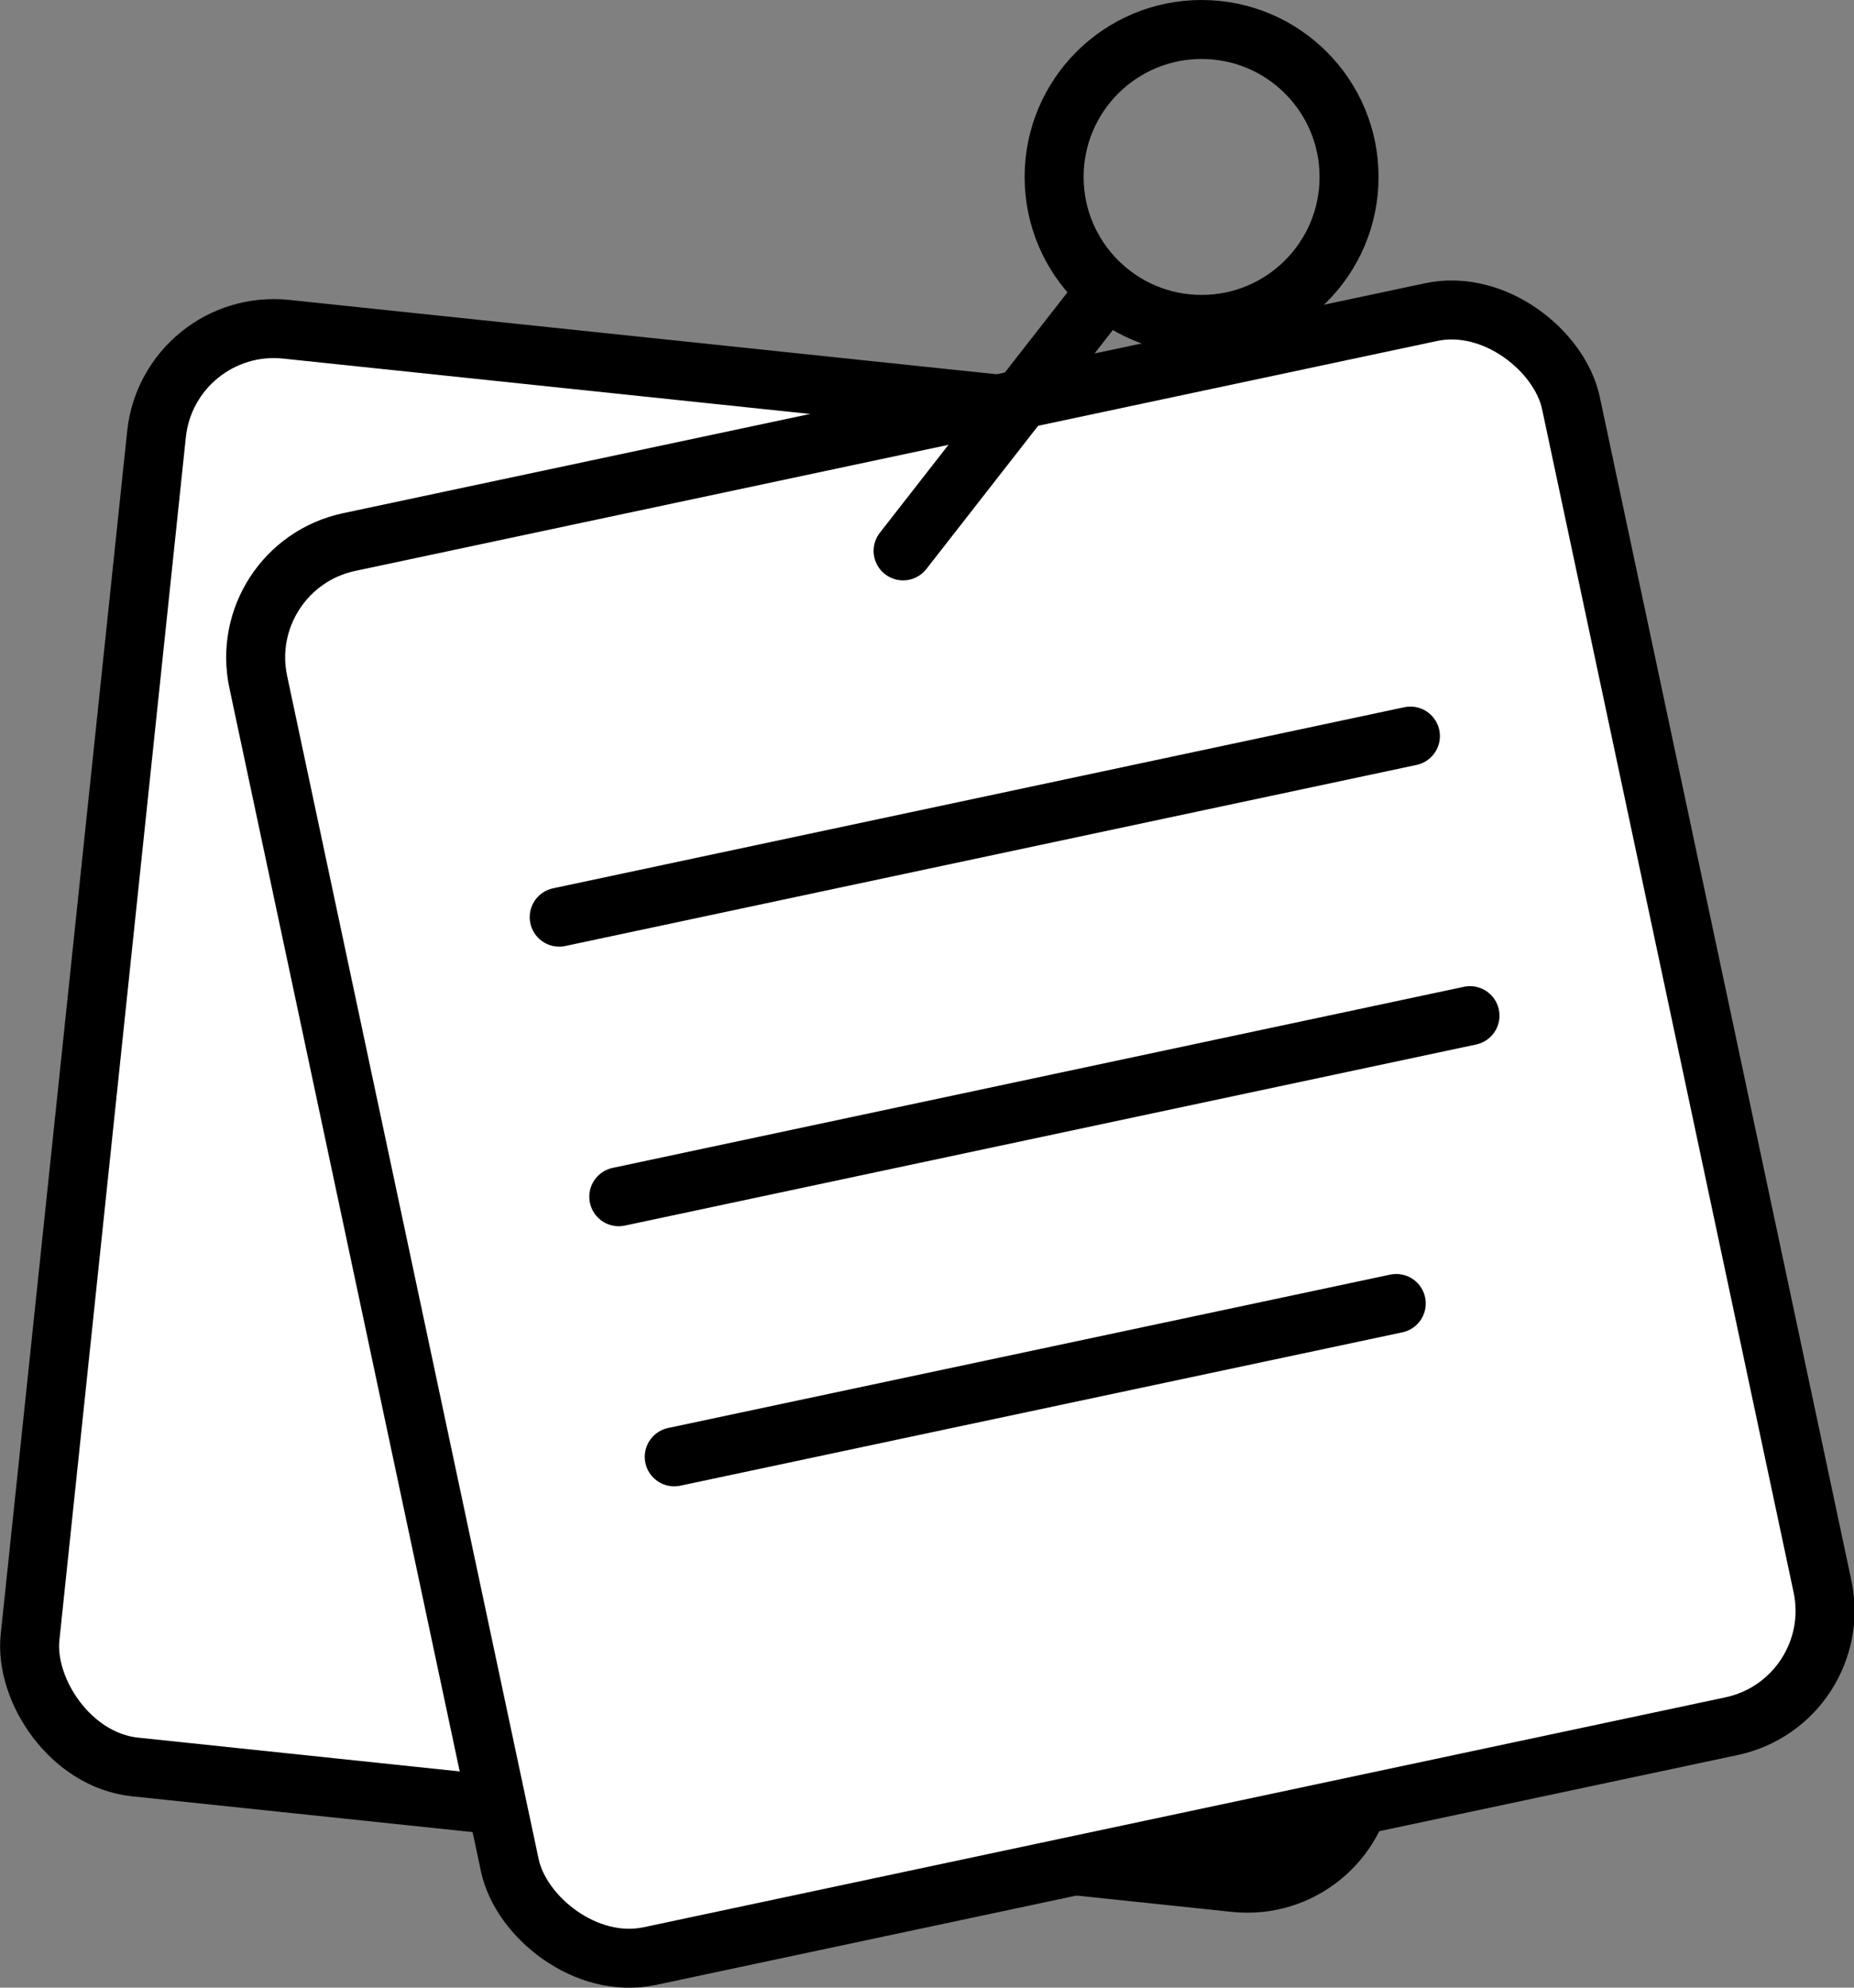 <svg xmlns="http://www.w3.org/2000/svg" width="31.43" height="33.7" viewBox="0 0 31.43 33.7"><rect x="0" y="0" width="31.43" height="33.7" fill="#808080" stroke="none"/><rect x="1.52" y="6.5" width="22.75" height="24.51" rx="2" transform="translate(2.03 -1.25) rotate(6)" fill="#fff" stroke="#000" stroke-miterlimit="10"/><rect x="6.26" y="6.97" width="22.75" height="24.51" rx="2" transform="translate(-3.61 4.09) rotate(-12)" fill="#fff" stroke="#000" stroke-miterlimit="10"/><line x1="9.48" y1="15.55" x2="23.91" y2="12.48" fill="none" stroke="#000" stroke-linecap="round" stroke-miterlimit="10"/><line x1="10.49" y1="20.29" x2="24.92" y2="17.22" fill="none" stroke="#000" stroke-linecap="round" stroke-miterlimit="10"/><line x1="11.43" y1="24.7" x2="23.67" y2="22.1" fill="none" stroke="#000" stroke-linecap="round" stroke-miterlimit="10"/><line x1="15.31" y1="9.34" x2="18.54" y2="5.2" fill="none" stroke="#000" stroke-linecap="round" stroke-miterlimit="10"/><circle cx="20.37" cy="3" r="2.5" fill="none" stroke="#000" stroke-linecap="round" stroke-miterlimit="10"/></svg>
